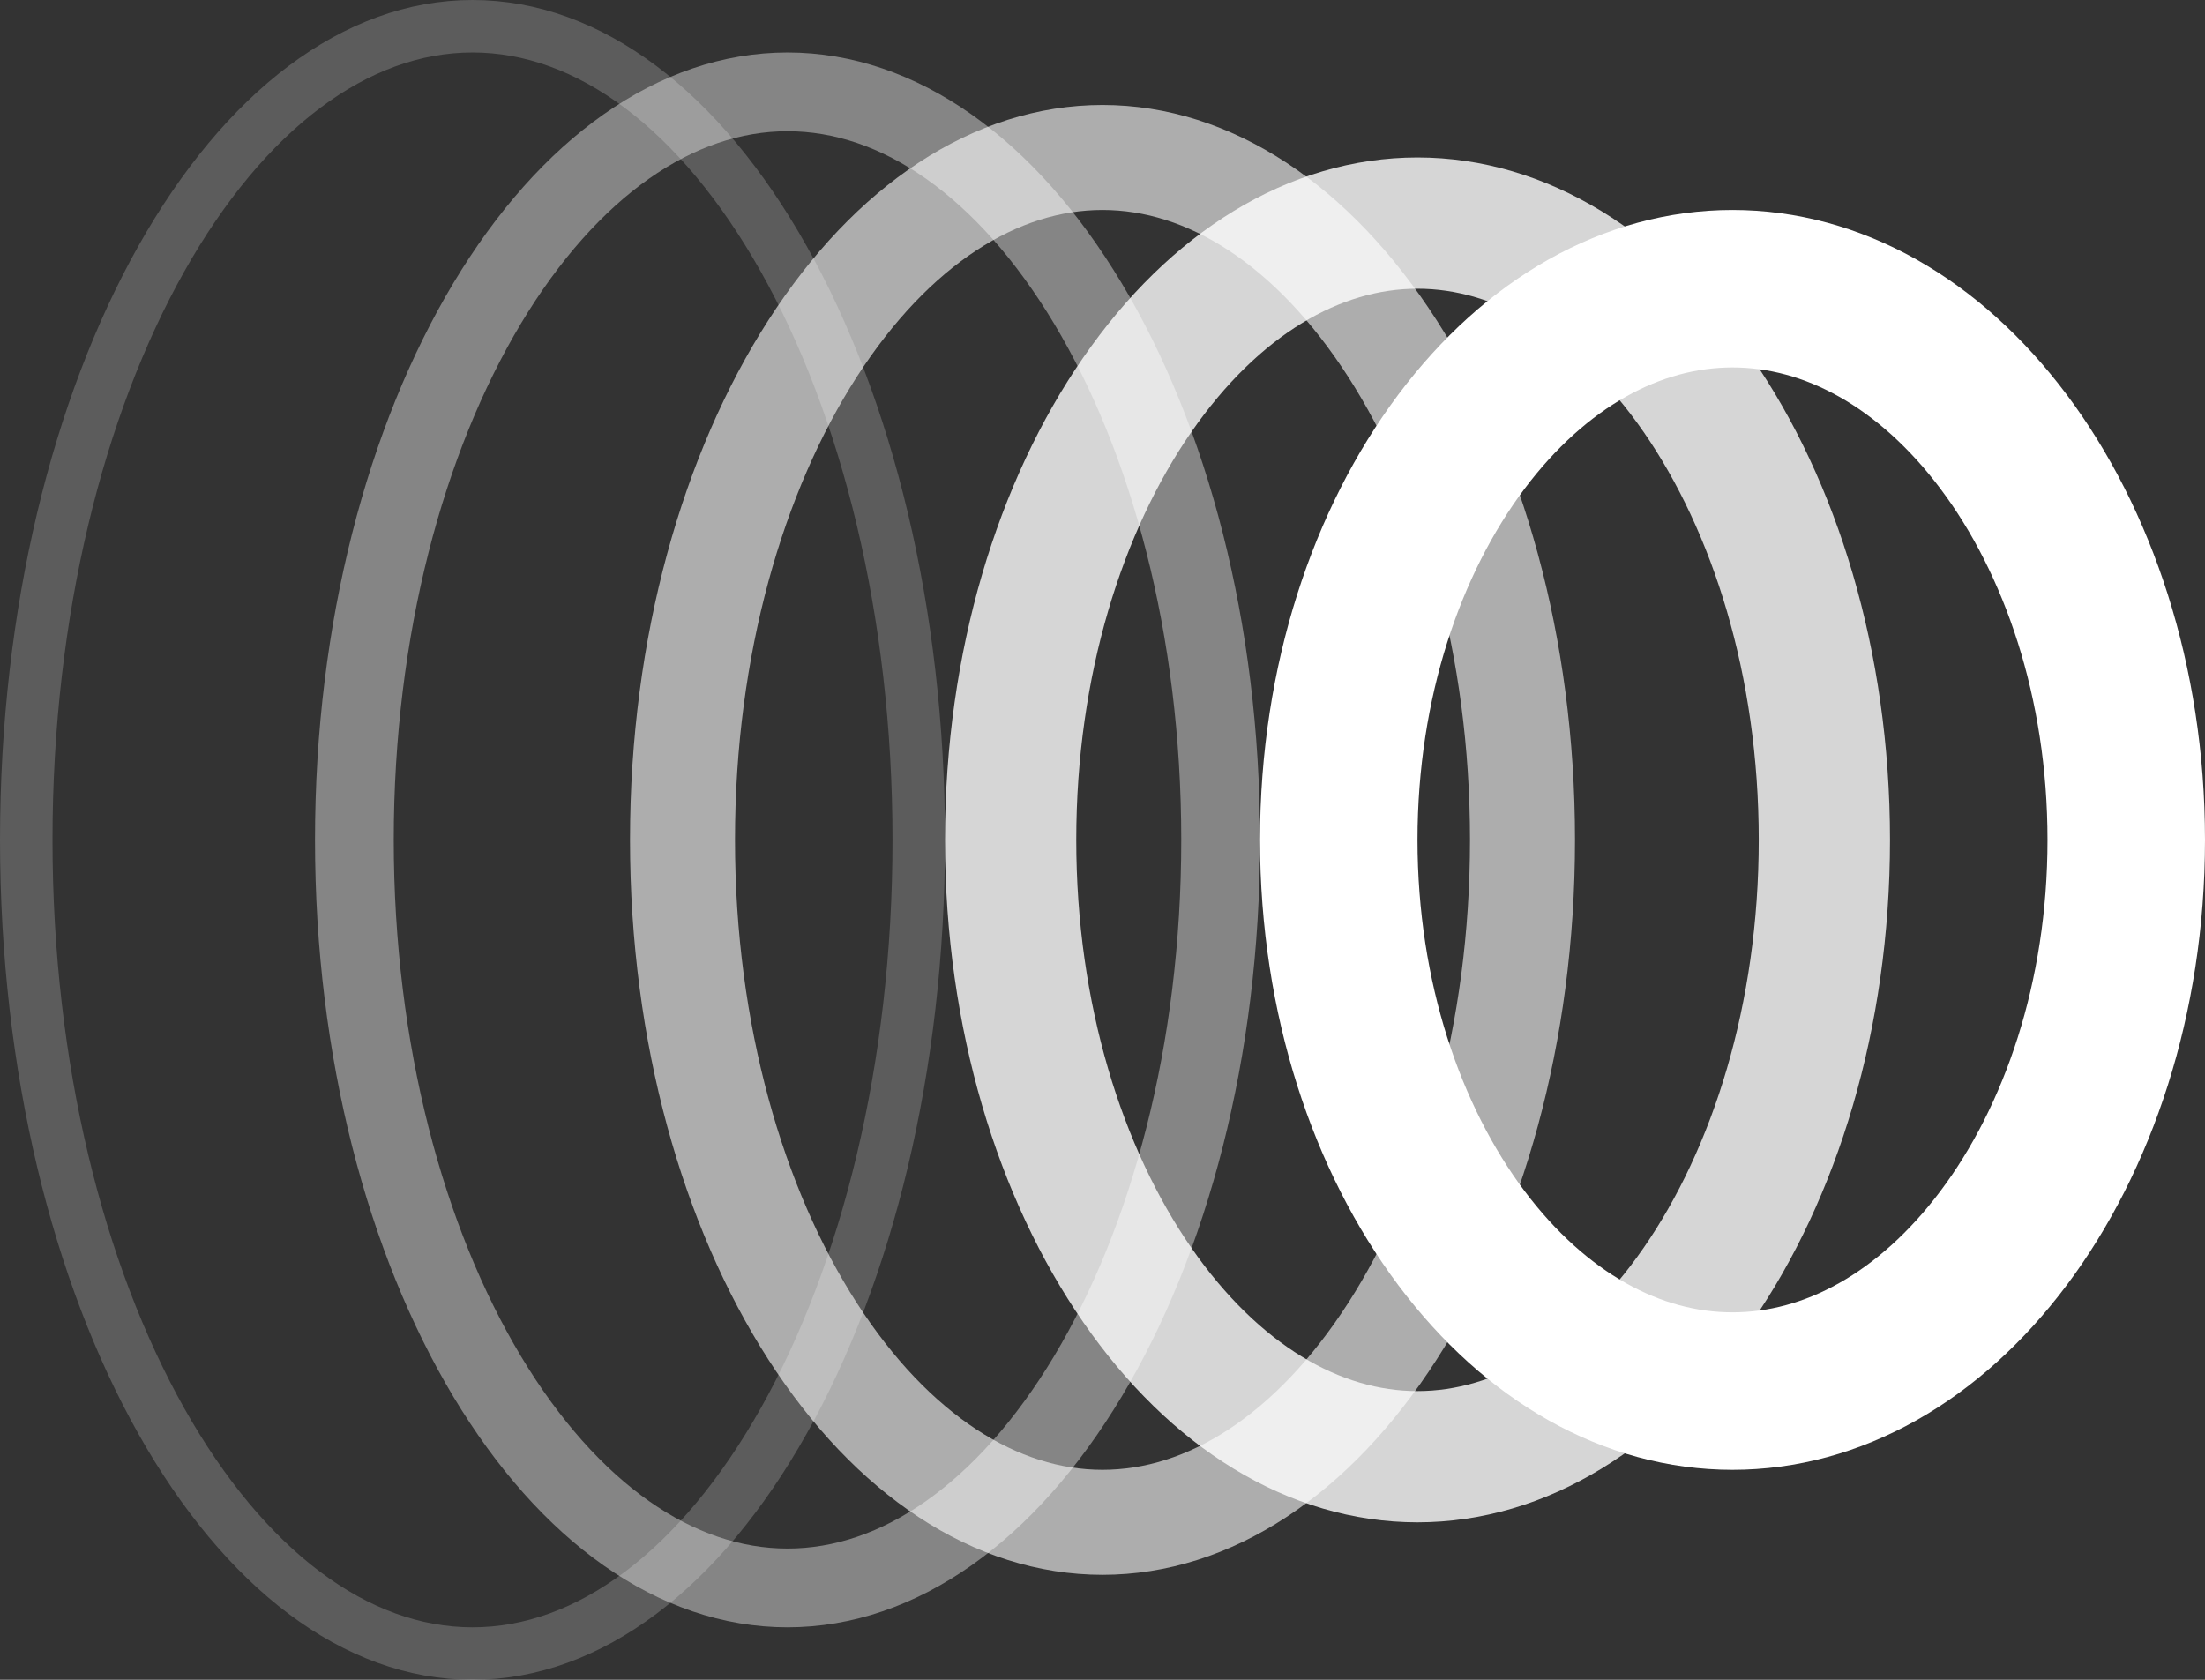 <svg width="42" height="32" viewBox="0 0 42 32" fill="none" xmlns="http://www.w3.org/2000/svg">
<rect x="0" y="0" width="42" height="32" fill="#333333" stroke="none"/>
<g style="mix-blend-mode:lighten">
<path d="M17.5 16C17.5 20.349 16.507 24.261 14.928 27.069C13.34 29.892 11.224 31.5 9 31.5C6.776 31.5 4.66 29.892 3.072 27.069C1.493 24.261 0.5 20.349 0.5 16C0.5 11.651 1.493 7.739 3.072 4.931C4.66 2.108 6.776 0.5 9 0.5C11.224 0.5 13.34 2.108 14.928 4.931C16.507 7.739 17.5 11.651 17.5 16Z" stroke="white" stroke-opacity="0.2"/>
</g>
<g style="mix-blend-mode:lighten">
<path d="M23.25 16C23.25 20.03 22.268 23.641 20.721 26.221C19.164 28.815 17.118 30.25 15 30.25C12.882 30.25 10.836 28.815 9.279 26.221C7.732 23.641 6.75 20.03 6.75 16C6.75 11.97 7.732 8.359 9.279 5.779C10.836 3.185 12.882 1.75 15 1.75C17.118 1.75 19.164 3.185 20.721 5.779C22.268 8.359 23.25 11.97 23.25 16Z" stroke="white" stroke-opacity="0.4" stroke-width="1.5"/>
</g>
<g style="mix-blend-mode:lighten">
<path d="M29 16C29 19.703 28.033 23.009 26.523 25.359C25.006 27.719 23.03 29 21 29C18.97 29 16.994 27.719 15.477 25.359C13.967 23.009 13 19.703 13 16C13 12.297 13.967 8.991 15.477 6.641C16.994 4.281 18.97 3 21 3C23.03 3 25.006 4.281 26.523 6.641C28.033 8.991 29 12.297 29 16Z" stroke="white" stroke-opacity="0.6" stroke-width="2"/>
</g>
<g style="mix-blend-mode:lighten">
<path d="M34.75 16C34.75 19.368 33.803 22.362 32.336 24.481C30.866 26.604 28.959 27.75 27 27.75C25.041 27.75 23.134 26.604 21.664 24.481C20.197 22.362 19.25 19.368 19.25 16C19.25 12.632 20.197 9.638 21.664 7.519C23.134 5.396 25.041 4.25 27 4.25C28.959 4.25 30.866 5.396 32.336 7.519C33.803 9.638 34.75 12.632 34.75 16Z" stroke="white" stroke-opacity="0.8" stroke-width="2.5"/>
</g>
<g style="mix-blend-mode:lighten">
<path d="M40.5 16C40.5 19.02 39.58 21.697 38.164 23.585C36.748 25.473 34.907 26.5 33 26.5C31.093 26.5 29.252 25.473 27.836 23.585C26.42 21.697 25.5 19.02 25.5 16C25.5 12.979 26.42 10.303 27.836 8.415C29.252 6.527 31.093 5.5 33 5.5C34.907 5.5 36.748 6.527 38.164 8.415C39.58 10.303 40.5 12.979 40.5 16Z" stroke="white" stroke-width="3"/>
</g>
</svg>
